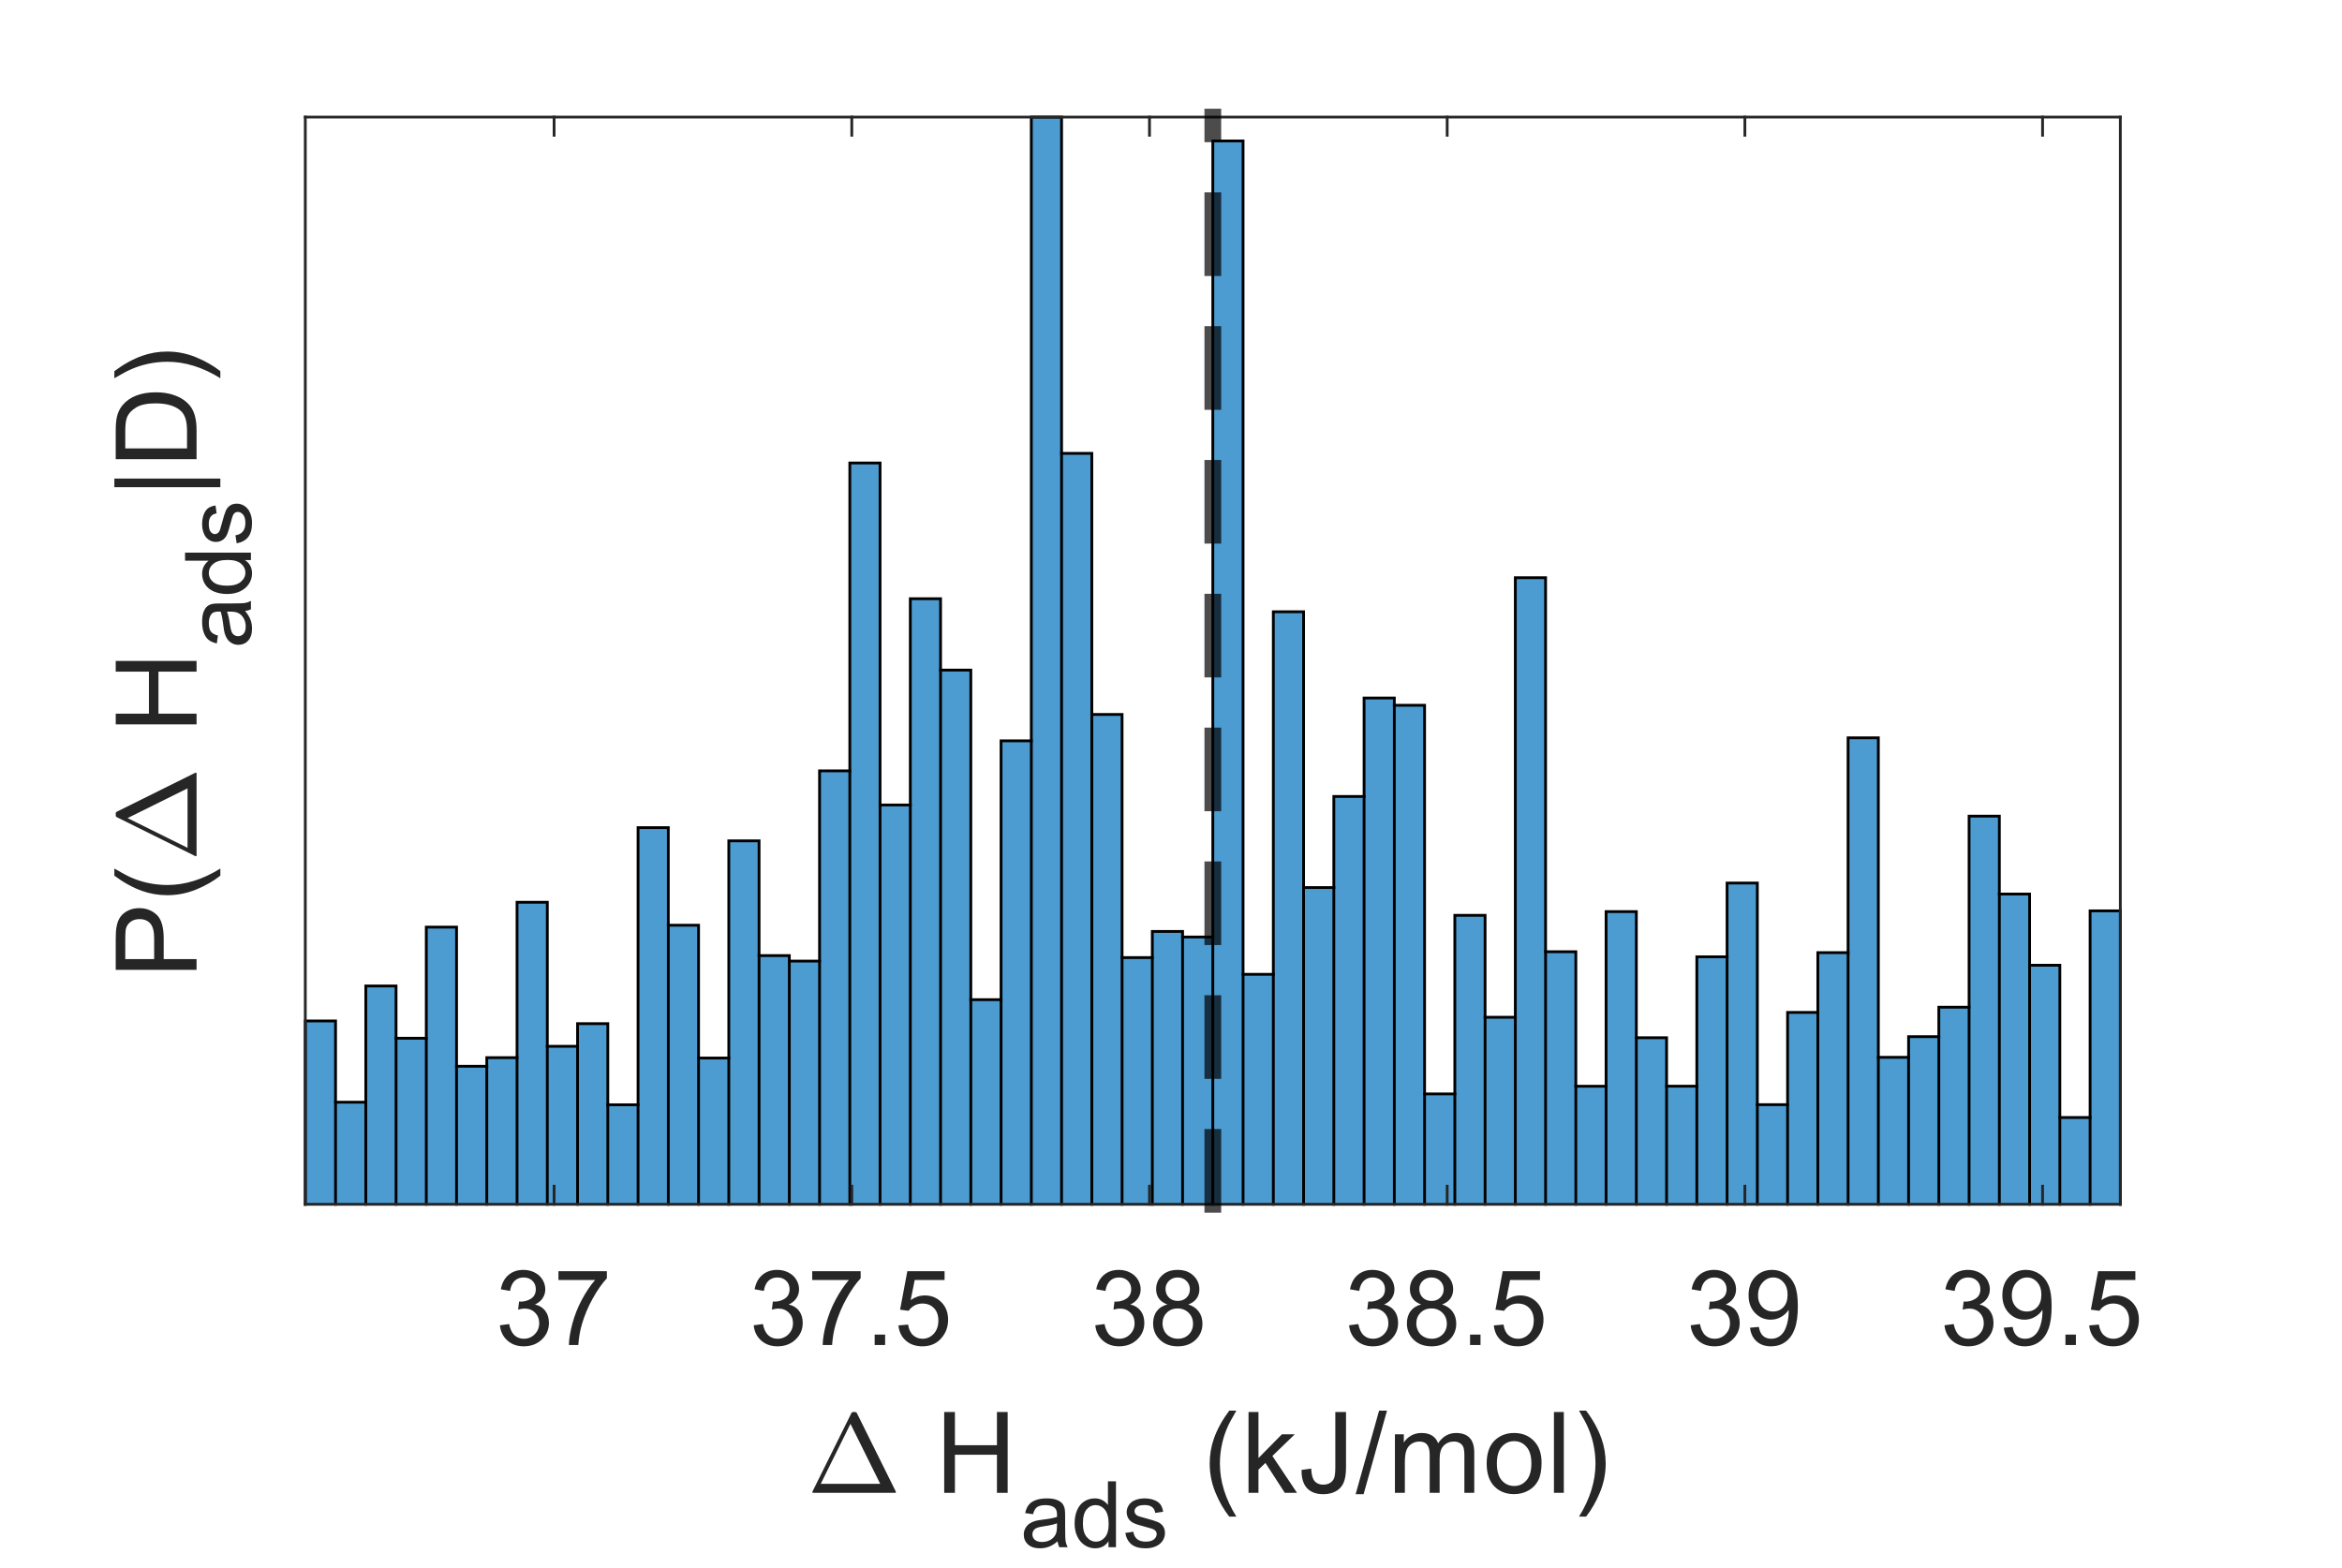 <?xml version="1.0"?>
<!DOCTYPE svg PUBLIC '-//W3C//DTD SVG 1.0//EN'
          'http://www.w3.org/TR/2001/REC-SVG-20010904/DTD/svg10.dtd'>
<svg xmlns:xlink="http://www.w3.org/1999/xlink" style="fill-opacity:1; color-rendering:auto; color-interpolation:auto; text-rendering:auto; stroke:black; stroke-linecap:square; stroke-miterlimit:10; shape-rendering:auto; stroke-opacity:1; fill:black; stroke-dasharray:none; font-weight:normal; stroke-width:1; font-family:'Dialog'; font-style:normal; stroke-linejoin:miter; font-size:12px; stroke-dashoffset:0; image-rendering:auto;" width="560" height="375" xmlns="http://www.w3.org/2000/svg"
><rect width="100%" height="100%" fill="#808080" stroke="none"/><!--Generated by the Batik Graphics2D SVG Generator--><defs id="genericDefs"
  /><g
  ><defs id="defs1"
    ><clipPath clipPathUnits="userSpaceOnUse" id="clipPath1"
      ><path d="M0 0 L560 0 L560 375 L0 375 L0 0 Z"
      /></clipPath
    ></defs
    ><g style="fill:white; stroke:white;"
    ><rect x="0" y="0" width="560" style="clip-path:url(#clipPath1); stroke:none;" height="375"
    /></g
    ><g style="fill:white; text-rendering:optimizeSpeed; color-rendering:optimizeSpeed; image-rendering:optimizeSpeed; shape-rendering:crispEdges; stroke:white; color-interpolation:sRGB;"
    ><rect x="0" width="560" height="375" y="0" style="stroke:none;"
      /><path style="stroke:none;" d="M73 288 L507 288 L507 28 L73 28 Z"
    /></g
    ><g style="fill-opacity:0.702; fill:rgb(0,114,189); text-rendering:optimizeSpeed; image-rendering:optimizeSpeed; color-rendering:optimizeSpeed; shape-rendering:crispEdges; stroke:rgb(0,114,189); color-interpolation:sRGB; stroke-opacity:0.702;"
    ><path style="stroke:none;" d="M80.233 288 L80.233 244.156 L73 244.156 L73 288 ZM87.467 288 L87.467 263.585 L80.233 263.585 L80.233 288 ZM94.7 288 L94.7 235.788 L87.467 235.788 L87.467 288 ZM101.933 288 L101.933 248.286 L94.7 248.286 L94.7 288 ZM109.167 288 L109.167 221.715 L101.933 221.715 L101.933 288 ZM116.4 288 L116.4 254.99 L109.167 254.99 L109.167 288 ZM123.633 288 L123.633 252.931 L116.4 252.931 L116.4 288 ZM130.867 288 L130.867 215.769 L123.633 215.769 L123.633 288 ZM138.1 288 L138.1 250.218 L130.867 250.218 L130.867 288 ZM145.333 288 L145.333 244.8 L138.1 244.8 L138.1 288 ZM152.567 288 L152.567 264.201 L145.333 264.201 L145.333 288 ZM159.8 288 L159.8 197.923 L152.567 197.923 L152.567 288 ZM167.033 288 L167.033 221.262 L159.8 221.262 L159.8 288 ZM174.267 288 L174.267 253.021 L167.033 253.021 L167.033 288 ZM181.5 288 L181.5 201.082 L174.267 201.082 L174.267 288 ZM188.733 288 L188.733 228.523 L181.5 228.523 L181.5 288 ZM195.967 288 L195.967 229.839 L188.733 229.839 L188.733 288 ZM203.2 288 L203.2 184.346 L195.967 184.346 L195.967 288 ZM210.433 288 L210.433 110.721 L203.2 110.721 L203.2 288 ZM217.667 288 L217.667 192.507 L210.433 192.507 L210.433 288 ZM224.9 288 L224.9 143.18 L217.667 143.18 L217.667 288 ZM232.133 288 L232.133 160.25 L224.9 160.25 L224.9 288 ZM239.366 288 L239.366 239.062 L232.133 239.062 L232.133 288 ZM246.6 288 L246.6 177.167 L239.366 177.167 L239.366 288 ZM253.833 288 L253.833 28 L246.6 28 L246.6 288 ZM261.067 288 L261.067 108.42 L253.833 108.42 L253.833 288 ZM268.3 288 L268.3 170.859 L261.067 170.859 L261.067 288 ZM275.533 288 L275.533 229 L268.3 229 L268.3 288 ZM282.767 288 L282.767 222.748 L275.533 222.748 L275.533 288 ZM290 288 L290 224.081 L282.767 224.081 L282.767 288 ZM297.233 288 L297.233 33.707 L290 33.707 L290 288 ZM304.467 288 L304.467 233.003 L297.233 233.003 L297.233 288 ZM311.7 288 L311.7 146.298 L304.467 146.298 L304.467 288 ZM318.933 288 L318.933 212.254 L311.7 212.254 L311.7 288 ZM326.166 288 L326.166 190.47 L318.933 190.47 L318.933 288 ZM333.4 288 L333.4 166.924 L326.166 166.924 L326.166 288 ZM340.633 288 L340.633 168.664 L333.4 168.664 L333.4 288 ZM347.867 288 L347.867 261.603 L340.633 261.603 L340.633 288 ZM355.1 288 L355.1 218.896 L347.867 218.896 L347.867 288 ZM362.333 288 L362.333 243.272 L355.1 243.272 L355.1 288 ZM369.567 288 L369.567 138.156 L362.333 138.156 L362.333 288 ZM376.8 288 L376.8 227.601 L369.567 227.601 L369.567 288 ZM384.033 288 L384.033 259.767 L376.8 259.767 L376.8 288 ZM391.266 288 L391.266 218.005 L384.033 218.005 L384.033 288 ZM398.5 288 L398.5 248.167 L391.266 248.167 L391.266 288 ZM405.733 288 L405.733 259.755 L398.5 259.755 L398.5 288 ZM412.967 288 L412.967 228.813 L405.733 228.813 L405.733 288 ZM420.2 288 L420.2 211.174 L412.967 211.174 L412.967 288 ZM427.433 288 L427.433 264.172 L420.2 264.172 L420.2 288 ZM434.666 288 L434.666 242.113 L427.433 242.113 L427.433 288 ZM441.9 288 L441.9 227.815 L434.666 227.815 L434.666 288 ZM449.134 288 L449.134 176.445 L441.9 176.445 L441.9 288 ZM456.367 288 L456.367 252.853 L449.134 252.853 L449.134 288 ZM463.6 288 L463.6 247.912 L456.367 247.912 L456.367 288 ZM470.833 288 L470.833 240.866 L463.6 240.866 L463.6 288 ZM478.067 288 L478.067 195.177 L470.833 195.177 L470.833 288 ZM485.3 288 L485.3 213.804 L478.067 213.804 L478.067 288 ZM492.533 288 L492.533 230.833 L485.3 230.833 L485.3 288 ZM499.767 288 L499.767 267.244 L492.533 267.244 L492.533 288 ZM507 288 L507 217.828 L499.767 217.828 L499.767 288 Z"
    /></g
    ><g style="text-rendering:geometricPrecision; stroke-width:0.667; color-interpolation:linearRGB; color-rendering:optimizeQuality; image-rendering:optimizeQuality;"
    ><path d="M73 288 L73 244.156 L80.233 244.156 L80.233 288 L80.233 288" style="fill:none; fill-rule:evenodd;"
      /><line y2="263.585" style="fill:none;" x1="80.233" x2="87.467" y1="263.585"
      /><path d="M87.467 288 L87.467 288 L87.467 235.788 L94.7 235.788 L94.7 288 L94.7 288" style="fill:none; fill-rule:evenodd;"
      /><line y2="248.286" style="fill:none;" x1="94.7" x2="101.933" y1="248.286"
      /><path d="M101.933 288 L101.933 288 L101.933 221.715 L109.167 221.715 L109.167 288 L109.167 288" style="fill:none; fill-rule:evenodd;"
      /><line y2="254.99" style="fill:none;" x1="109.167" x2="116.4" y1="254.99"
      /><path d="M116.4 288 L116.4 288 L116.4 252.931 L123.633 252.931" style="fill:none; fill-rule:evenodd;"
      /><path d="M123.633 288 L123.633 288 L123.633 215.769 L130.867 215.769 L130.867 288 L130.867 288" style="fill:none; fill-rule:evenodd;"
      /><line y2="250.218" style="fill:none;" x1="130.867" x2="138.1" y1="250.218"
      /><path d="M138.1 288 L138.1 288 L138.1 244.8 L145.333 244.8 L145.333 288 L145.333 288" style="fill:none; fill-rule:evenodd;"
      /><line y2="264.201" style="fill:none;" x1="145.333" x2="152.567" y1="264.201"
      /><path d="M152.567 288 L152.567 288 L152.567 197.923 L159.8 197.923 L159.8 288 L159.8 288" style="fill:none; fill-rule:evenodd;"
      /><path d="M159.8 221.262 L167.033 221.262 L167.033 288 L167.033 288" style="fill:none; fill-rule:evenodd;"
      /><line y2="253.021" style="fill:none;" x1="167.033" x2="174.267" y1="253.021"
      /><path d="M174.267 288 L174.267 288 L174.267 201.082 L181.5 201.082 L181.5 288 L181.5 288" style="fill:none; fill-rule:evenodd;"
      /><path d="M181.5 228.523 L188.733 228.523 L188.733 288 L188.733 288" style="fill:none; fill-rule:evenodd;"
      /><line y2="229.839" style="fill:none;" x1="188.733" x2="195.967" y1="229.839"
      /><path d="M195.967 288 L195.967 288 L195.967 184.346 L203.2 184.346" style="fill:none; fill-rule:evenodd;"
      /><path d="M203.2 288 L203.2 288 L203.2 110.721 L210.433 110.721 L210.433 288 L210.433 288" style="fill:none; fill-rule:evenodd;"
      /><line y2="192.507" style="fill:none;" x1="210.433" x2="217.667" y1="192.507"
      /><path d="M217.667 288 L217.667 288 L217.667 143.18 L224.9 143.18 L224.9 288 L224.9 288" style="fill:none; fill-rule:evenodd;"
      /><path d="M224.9 160.25 L232.133 160.25 L232.133 288 L232.133 288" style="fill:none; fill-rule:evenodd;"
      /><line y2="239.062" style="fill:none;" x1="232.133" x2="239.366" y1="239.062"
      /><path d="M239.366 288 L239.366 288 L239.366 177.167 L246.6 177.167" style="fill:none; fill-rule:evenodd;"
      /><path d="M246.6 288 L246.6 288 L246.6 28 L253.833 28 L253.833 288 L253.833 288" style="fill:none; fill-rule:evenodd;"
      /><path d="M253.833 108.42 L261.067 108.42 L261.067 288 L261.067 288" style="fill:none; fill-rule:evenodd;"
      /><path d="M261.067 170.859 L268.3 170.859 L268.3 288 L268.3 288" style="fill:none; fill-rule:evenodd;"
      /><line y2="229" style="fill:none;" x1="268.3" x2="275.533" y1="229"
      /><path d="M275.533 288 L275.533 288 L275.533 222.748 L282.767 222.748 L282.767 288 L282.767 288" style="fill:none; fill-rule:evenodd;"
      /><line y2="224.081" style="fill:none;" x1="282.767" x2="290" y1="224.081"
      /><path d="M290 288 L290 288 L290 33.707 L297.233 33.707 L297.233 288 L297.233 288" style="fill:none; fill-rule:evenodd;"
      /><line y2="233.003" style="fill:none;" x1="297.233" x2="304.467" y1="233.003"
      /><path d="M304.467 288 L304.467 288 L304.467 146.298 L311.7 146.298 L311.7 288 L311.7 288" style="fill:none; fill-rule:evenodd;"
      /><line y2="212.254" style="fill:none;" x1="311.7" x2="318.933" y1="212.254"
      /><path d="M318.933 288 L318.933 288 L318.933 190.47 L326.166 190.47" style="fill:none; fill-rule:evenodd;"
      /><path d="M326.166 288 L326.166 288 L326.166 166.924 L333.4 166.924 L333.4 288 L333.4 288" style="fill:none; fill-rule:evenodd;"
      /><path d="M333.4 168.664 L340.633 168.664 L340.633 288 L340.633 288" style="fill:none; fill-rule:evenodd;"
      /><line y2="261.603" style="fill:none;" x1="340.633" x2="347.867" y1="261.603"
      /><path d="M347.867 288 L347.867 288 L347.867 218.896 L355.1 218.896 L355.1 288 L355.1 288" style="fill:none; fill-rule:evenodd;"
      /><line y2="243.272" style="fill:none;" x1="355.1" x2="362.333" y1="243.272"
      /><path d="M362.333 288 L362.333 288 L362.333 138.156 L369.567 138.156 L369.567 288 L369.567 288" style="fill:none; fill-rule:evenodd;"
      /><path d="M369.567 227.601 L376.8 227.601 L376.8 288 L376.8 288" style="fill:none; fill-rule:evenodd;"
      /><line y2="259.767" style="fill:none;" x1="376.8" x2="384.033" y1="259.767"
      /><path d="M384.033 288 L384.033 288 L384.033 218.005 L391.266 218.005 L391.266 288 L391.266 288" style="fill:none; fill-rule:evenodd;"
      /><path d="M391.266 248.167 L398.5 248.167 L398.5 288 L398.5 288" style="fill:none; fill-rule:evenodd;"
      /><line y2="259.755" style="fill:none;" x1="398.5" x2="405.733" y1="259.755"
      /><path d="M405.733 288 L405.733 288 L405.733 228.813 L412.967 228.813" style="fill:none; fill-rule:evenodd;"
      /><path d="M412.967 288 L412.967 288 L412.967 211.174 L420.2 211.174 L420.2 288 L420.2 288" style="fill:none; fill-rule:evenodd;"
      /><line y2="264.172" style="fill:none;" x1="420.2" x2="427.433" y1="264.172"
      /><path d="M427.433 288 L427.433 288 L427.433 242.113 L434.666 242.113" style="fill:none; fill-rule:evenodd;"
      /><path d="M434.666 288 L434.666 288 L434.666 227.815 L441.9 227.815" style="fill:none; fill-rule:evenodd;"
      /><path d="M441.9 288 L441.9 288 L441.9 176.445 L449.134 176.445 L449.134 288 L449.134 288" style="fill:none; fill-rule:evenodd;"
      /><line y2="252.853" style="fill:none;" x1="449.134" x2="456.367" y1="252.853"
      /><path d="M456.367 288 L456.367 288 L456.367 247.912 L463.6 247.912" style="fill:none; fill-rule:evenodd;"
      /><path d="M463.6 288 L463.6 288 L463.6 240.866 L470.833 240.866" style="fill:none; fill-rule:evenodd;"
      /><path d="M470.833 288 L470.833 288 L470.833 195.177 L478.067 195.177 L478.067 288 L478.067 288" style="fill:none; fill-rule:evenodd;"
      /><path d="M478.067 213.804 L485.3 213.804 L485.3 288 L485.3 288" style="fill:none; fill-rule:evenodd;"
      /><path d="M485.3 230.833 L492.533 230.833 L492.533 288 L492.533 288" style="fill:none; fill-rule:evenodd;"
      /><line y2="267.244" style="fill:none;" x1="492.533" x2="499.767" y1="267.244"
      /><path d="M499.767 288 L499.767 288 L499.767 217.828 L507 217.828 L507 288" style="fill:none; fill-rule:evenodd;"
      /><line x1="73" x2="507" y1="288" style="fill:none; stroke-linejoin:round; stroke:rgb(38,38,38);" y2="288"
      /><line x1="73" x2="507" y1="28" style="fill:none; stroke-linejoin:round; stroke:rgb(38,38,38);" y2="28"
      /><line x1="132.492" x2="132.492" y1="288" style="fill:none; stroke-linejoin:round; stroke:rgb(38,38,38);" y2="283.66"
      /><line x1="203.674" x2="203.674" y1="288" style="fill:none; stroke-linejoin:round; stroke:rgb(38,38,38);" y2="283.66"
      /><line x1="274.856" x2="274.856" y1="288" style="fill:none; stroke-linejoin:round; stroke:rgb(38,38,38);" y2="283.66"
      /><line x1="346.039" x2="346.039" y1="288" style="fill:none; stroke-linejoin:round; stroke:rgb(38,38,38);" y2="283.66"
      /><line x1="417.221" x2="417.221" y1="288" style="fill:none; stroke-linejoin:round; stroke:rgb(38,38,38);" y2="283.66"
      /><line x1="488.404" x2="488.404" y1="288" style="fill:none; stroke-linejoin:round; stroke:rgb(38,38,38);" y2="283.66"
      /><line x1="132.492" x2="132.492" y1="28" style="fill:none; stroke-linejoin:round; stroke:rgb(38,38,38);" y2="32.34"
      /><line x1="203.674" x2="203.674" y1="28" style="fill:none; stroke-linejoin:round; stroke:rgb(38,38,38);" y2="32.34"
      /><line x1="274.856" x2="274.856" y1="28" style="fill:none; stroke-linejoin:round; stroke:rgb(38,38,38);" y2="32.34"
      /><line x1="346.039" x2="346.039" y1="28" style="fill:none; stroke-linejoin:round; stroke:rgb(38,38,38);" y2="32.34"
      /><line x1="417.221" x2="417.221" y1="28" style="fill:none; stroke-linejoin:round; stroke:rgb(38,38,38);" y2="32.34"
      /><line x1="488.404" x2="488.404" y1="28" style="fill:none; stroke-linejoin:round; stroke:rgb(38,38,38);" y2="32.34"
    /></g
    ><g transform="translate(132.492,295.653)" style="font-size:24.933px; fill:rgb(38,38,38); text-rendering:geometricPrecision; color-rendering:optimizeQuality; image-rendering:optimizeQuality; stroke:rgb(38,38,38); color-interpolation:linearRGB;"
    ><path style="stroke:none;" d="M-12.953 21.281 L-10.75 20.984 Q-10.375 22.844 -9.469 23.672 Q-8.562 24.5 -7.25 24.5 Q-5.703 24.5 -4.633 23.422 Q-3.562 22.344 -3.562 20.766 Q-3.562 19.25 -4.555 18.266 Q-5.547 17.281 -7.062 17.281 Q-7.688 17.281 -8.609 17.531 L-8.375 15.594 Q-8.156 15.625 -8.016 15.625 Q-6.609 15.625 -5.492 14.891 Q-4.375 14.156 -4.375 12.641 Q-4.375 11.422 -5.188 10.633 Q-6 9.844 -7.297 9.844 Q-8.578 9.844 -9.43 10.648 Q-10.281 11.453 -10.531 13.062 L-12.734 12.672 Q-12.328 10.453 -10.898 9.242 Q-9.469 8.031 -7.344 8.031 Q-5.875 8.031 -4.648 8.656 Q-3.422 9.281 -2.766 10.375 Q-2.109 11.469 -2.109 12.688 Q-2.109 13.844 -2.734 14.797 Q-3.359 15.75 -4.578 16.312 Q-2.984 16.672 -2.109 17.828 Q-1.234 18.984 -1.234 20.719 Q-1.234 23.062 -2.945 24.688 Q-4.656 26.312 -7.266 26.312 Q-9.625 26.312 -11.18 24.914 Q-12.734 23.516 -12.953 21.281 ZM1.039 10.453 L1.039 8.344 L12.617 8.344 L12.617 10.047 Q10.914 11.859 9.235 14.875 Q7.555 17.891 6.633 21.078 Q5.977 23.328 5.789 26 L3.539 26 Q3.57 23.891 4.367 20.898 Q5.164 17.906 6.649 15.133 Q8.133 12.359 9.805 10.453 L1.039 10.453 Z"
    /></g
    ><g transform="translate(203.674,295.653)" style="font-size:24.933px; fill:rgb(38,38,38); text-rendering:geometricPrecision; color-rendering:optimizeQuality; image-rendering:optimizeQuality; stroke:rgb(38,38,38); color-interpolation:linearRGB;"
    ><path style="stroke:none;" d="M-23.453 21.281 L-21.25 20.984 Q-20.875 22.844 -19.969 23.672 Q-19.062 24.5 -17.75 24.5 Q-16.203 24.5 -15.133 23.422 Q-14.062 22.344 -14.062 20.766 Q-14.062 19.25 -15.055 18.266 Q-16.047 17.281 -17.562 17.281 Q-18.188 17.281 -19.109 17.531 L-18.875 15.594 Q-18.656 15.625 -18.516 15.625 Q-17.109 15.625 -15.992 14.891 Q-14.875 14.156 -14.875 12.641 Q-14.875 11.422 -15.688 10.633 Q-16.5 9.844 -17.797 9.844 Q-19.078 9.844 -19.93 10.648 Q-20.781 11.453 -21.031 13.062 L-23.234 12.672 Q-22.828 10.453 -21.398 9.242 Q-19.969 8.031 -17.844 8.031 Q-16.375 8.031 -15.148 8.656 Q-13.922 9.281 -13.266 10.375 Q-12.609 11.469 -12.609 12.688 Q-12.609 13.844 -13.234 14.797 Q-13.859 15.75 -15.078 16.312 Q-13.484 16.672 -12.609 17.828 Q-11.734 18.984 -11.734 20.719 Q-11.734 23.062 -13.445 24.688 Q-15.156 26.312 -17.766 26.312 Q-20.125 26.312 -21.68 24.914 Q-23.234 23.516 -23.453 21.281 ZM-9.461 10.453 L-9.461 8.344 L2.117 8.344 L2.117 10.047 Q0.414 11.859 -1.266 14.875 Q-2.945 17.891 -3.867 21.078 Q-4.523 23.328 -4.711 26 L-6.961 26 Q-6.93 23.891 -6.133 20.898 Q-5.336 17.906 -3.852 15.133 Q-2.367 12.359 -0.695 10.453 L-9.461 10.453 ZM5.469 26 L5.469 23.5 L7.969 23.5 L7.969 26 L5.469 26 ZM11.154 21.312 L13.467 21.109 Q13.717 22.797 14.654 23.648 Q15.592 24.5 16.904 24.5 Q18.498 24.5 19.6 23.305 Q20.701 22.109 20.701 20.125 Q20.701 18.25 19.639 17.164 Q18.576 16.078 16.873 16.078 Q15.811 16.078 14.959 16.562 Q14.107 17.047 13.607 17.812 L11.545 17.547 L13.279 8.344 L22.186 8.344 L22.186 10.453 L15.045 10.453 L14.076 15.25 Q15.686 14.141 17.467 14.141 Q19.811 14.141 21.42 15.758 Q23.029 17.375 23.029 19.938 Q23.029 22.359 21.608 24.125 Q19.889 26.312 16.904 26.312 Q14.467 26.312 12.92 24.945 Q11.373 23.578 11.154 21.312 Z"
    /></g
    ><g transform="translate(274.856,295.653)" style="font-size:24.933px; fill:rgb(38,38,38); text-rendering:geometricPrecision; color-rendering:optimizeQuality; image-rendering:optimizeQuality; stroke:rgb(38,38,38); color-interpolation:linearRGB;"
    ><path style="stroke:none;" d="M-12.953 21.281 L-10.75 20.984 Q-10.375 22.844 -9.469 23.672 Q-8.562 24.5 -7.25 24.5 Q-5.703 24.5 -4.633 23.422 Q-3.562 22.344 -3.562 20.766 Q-3.562 19.25 -4.555 18.266 Q-5.547 17.281 -7.062 17.281 Q-7.688 17.281 -8.609 17.531 L-8.375 15.594 Q-8.156 15.625 -8.016 15.625 Q-6.609 15.625 -5.492 14.891 Q-4.375 14.156 -4.375 12.641 Q-4.375 11.422 -5.188 10.633 Q-6 9.844 -7.297 9.844 Q-8.578 9.844 -9.43 10.648 Q-10.281 11.453 -10.531 13.062 L-12.734 12.672 Q-12.328 10.453 -10.898 9.242 Q-9.469 8.031 -7.344 8.031 Q-5.875 8.031 -4.648 8.656 Q-3.422 9.281 -2.766 10.375 Q-2.109 11.469 -2.109 12.688 Q-2.109 13.844 -2.734 14.797 Q-3.359 15.75 -4.578 16.312 Q-2.984 16.672 -2.109 17.828 Q-1.234 18.984 -1.234 20.719 Q-1.234 23.062 -2.945 24.688 Q-4.656 26.312 -7.266 26.312 Q-9.625 26.312 -11.18 24.914 Q-12.734 23.516 -12.953 21.281 ZM4.274 16.297 Q2.898 15.797 2.242 14.867 Q1.586 13.938 1.586 12.641 Q1.586 10.688 2.992 9.359 Q4.399 8.031 6.727 8.031 Q9.07 8.031 10.5 9.391 Q11.93 10.75 11.93 12.703 Q11.93 13.953 11.274 14.875 Q10.617 15.797 9.289 16.297 Q10.93 16.828 11.797 18.023 Q12.664 19.219 12.664 20.891 Q12.664 23.188 11.039 24.75 Q9.414 26.312 6.758 26.312 Q4.117 26.312 2.492 24.742 Q0.867 23.172 0.867 20.828 Q0.867 19.078 1.75 17.898 Q2.633 16.719 4.274 16.297 ZM3.836 12.578 Q3.836 13.844 4.649 14.648 Q5.461 15.453 6.774 15.453 Q8.039 15.453 8.852 14.656 Q9.664 13.859 9.664 12.688 Q9.664 11.484 8.828 10.664 Q7.992 9.844 6.742 9.844 Q5.492 9.844 4.664 10.648 Q3.836 11.453 3.836 12.578 ZM3.117 20.844 Q3.117 21.781 3.563 22.656 Q4.008 23.531 4.891 24.016 Q5.774 24.5 6.789 24.5 Q8.367 24.5 9.391 23.484 Q10.414 22.469 10.414 20.906 Q10.414 19.328 9.36 18.289 Q8.305 17.25 6.711 17.25 Q5.164 17.25 4.141 18.273 Q3.117 19.297 3.117 20.844 Z"
    /></g
    ><g transform="translate(346.039,295.653)" style="font-size:24.933px; fill:rgb(38,38,38); text-rendering:geometricPrecision; color-rendering:optimizeQuality; image-rendering:optimizeQuality; stroke:rgb(38,38,38); color-interpolation:linearRGB;"
    ><path style="stroke:none;" d="M-23.453 21.281 L-21.25 20.984 Q-20.875 22.844 -19.969 23.672 Q-19.062 24.5 -17.75 24.5 Q-16.203 24.5 -15.133 23.422 Q-14.062 22.344 -14.062 20.766 Q-14.062 19.25 -15.055 18.266 Q-16.047 17.281 -17.562 17.281 Q-18.188 17.281 -19.109 17.531 L-18.875 15.594 Q-18.656 15.625 -18.516 15.625 Q-17.109 15.625 -15.992 14.891 Q-14.875 14.156 -14.875 12.641 Q-14.875 11.422 -15.688 10.633 Q-16.5 9.844 -17.797 9.844 Q-19.078 9.844 -19.93 10.648 Q-20.781 11.453 -21.031 13.062 L-23.234 12.672 Q-22.828 10.453 -21.398 9.242 Q-19.969 8.031 -17.844 8.031 Q-16.375 8.031 -15.148 8.656 Q-13.922 9.281 -13.266 10.375 Q-12.609 11.469 -12.609 12.688 Q-12.609 13.844 -13.234 14.797 Q-13.859 15.75 -15.078 16.312 Q-13.484 16.672 -12.609 17.828 Q-11.734 18.984 -11.734 20.719 Q-11.734 23.062 -13.445 24.688 Q-15.156 26.312 -17.766 26.312 Q-20.125 26.312 -21.68 24.914 Q-23.234 23.516 -23.453 21.281 ZM-6.226 16.297 Q-7.601 15.797 -8.258 14.867 Q-8.914 13.938 -8.914 12.641 Q-8.914 10.688 -7.508 9.359 Q-6.101 8.031 -3.773 8.031 Q-1.43 8.031 0 9.391 Q1.43 10.75 1.43 12.703 Q1.43 13.953 0.773 14.875 Q0.117 15.797 -1.211 16.297 Q0.43 16.828 1.297 18.023 Q2.164 19.219 2.164 20.891 Q2.164 23.188 0.539 24.75 Q-1.086 26.312 -3.742 26.312 Q-6.383 26.312 -8.008 24.742 Q-9.633 23.172 -9.633 20.828 Q-9.633 19.078 -8.75 17.898 Q-7.867 16.719 -6.226 16.297 ZM-6.664 12.578 Q-6.664 13.844 -5.851 14.648 Q-5.039 15.453 -3.727 15.453 Q-2.461 15.453 -1.648 14.656 Q-0.836 13.859 -0.836 12.688 Q-0.836 11.484 -1.672 10.664 Q-2.508 9.844 -3.758 9.844 Q-5.008 9.844 -5.836 10.648 Q-6.664 11.453 -6.664 12.578 ZM-7.383 20.844 Q-7.383 21.781 -6.937 22.656 Q-6.492 23.531 -5.609 24.016 Q-4.726 24.5 -3.711 24.5 Q-2.133 24.5 -1.109 23.484 Q-0.086 22.469 -0.086 20.906 Q-0.086 19.328 -1.141 18.289 Q-2.195 17.25 -3.789 17.25 Q-5.336 17.25 -6.359 18.273 Q-7.383 19.297 -7.383 20.844 ZM5.469 26 L5.469 23.5 L7.969 23.5 L7.969 26 L5.469 26 ZM11.154 21.312 L13.467 21.109 Q13.717 22.797 14.654 23.648 Q15.592 24.5 16.904 24.5 Q18.498 24.5 19.6 23.305 Q20.701 22.109 20.701 20.125 Q20.701 18.25 19.639 17.164 Q18.576 16.078 16.873 16.078 Q15.811 16.078 14.959 16.562 Q14.107 17.047 13.607 17.812 L11.545 17.547 L13.279 8.344 L22.186 8.344 L22.186 10.453 L15.045 10.453 L14.076 15.25 Q15.686 14.141 17.467 14.141 Q19.811 14.141 21.42 15.758 Q23.029 17.375 23.029 19.938 Q23.029 22.359 21.608 24.125 Q19.889 26.312 16.904 26.312 Q14.467 26.312 12.92 24.945 Q11.373 23.578 11.154 21.312 Z"
    /></g
    ><g transform="translate(417.221,295.653)" style="font-size:24.933px; fill:rgb(38,38,38); text-rendering:geometricPrecision; color-rendering:optimizeQuality; image-rendering:optimizeQuality; stroke:rgb(38,38,38); color-interpolation:linearRGB;"
    ><path style="stroke:none;" d="M-12.953 21.281 L-10.75 20.984 Q-10.375 22.844 -9.469 23.672 Q-8.562 24.5 -7.25 24.5 Q-5.703 24.5 -4.633 23.422 Q-3.562 22.344 -3.562 20.766 Q-3.562 19.25 -4.555 18.266 Q-5.547 17.281 -7.062 17.281 Q-7.688 17.281 -8.609 17.531 L-8.375 15.594 Q-8.156 15.625 -8.016 15.625 Q-6.609 15.625 -5.492 14.891 Q-4.375 14.156 -4.375 12.641 Q-4.375 11.422 -5.188 10.633 Q-6 9.844 -7.297 9.844 Q-8.578 9.844 -9.43 10.648 Q-10.281 11.453 -10.531 13.062 L-12.734 12.672 Q-12.328 10.453 -10.898 9.242 Q-9.469 8.031 -7.344 8.031 Q-5.875 8.031 -4.648 8.656 Q-3.422 9.281 -2.766 10.375 Q-2.109 11.469 -2.109 12.688 Q-2.109 13.844 -2.734 14.797 Q-3.359 15.75 -4.578 16.312 Q-2.984 16.672 -2.109 17.828 Q-1.234 18.984 -1.234 20.719 Q-1.234 23.062 -2.945 24.688 Q-4.656 26.312 -7.266 26.312 Q-9.625 26.312 -11.18 24.914 Q-12.734 23.516 -12.953 21.281 ZM1.227 21.859 L3.336 21.672 Q3.602 23.156 4.359 23.828 Q5.117 24.5 6.305 24.5 Q7.305 24.5 8.07 24.039 Q8.836 23.578 9.328 22.797 Q9.82 22.016 10.149 20.703 Q10.477 19.391 10.477 18.016 Q10.477 17.875 10.461 17.578 Q9.805 18.625 8.664 19.281 Q7.524 19.938 6.18 19.938 Q3.961 19.938 2.422 18.32 Q0.883 16.703 0.883 14.078 Q0.883 11.344 2.492 9.688 Q4.102 8.031 6.524 8.031 Q8.258 8.031 9.703 8.969 Q11.149 9.906 11.906 11.648 Q12.664 13.391 12.664 16.688 Q12.664 20.109 11.914 22.148 Q11.164 24.188 9.695 25.25 Q8.227 26.312 6.242 26.312 Q4.149 26.312 2.82 25.141 Q1.492 23.969 1.227 21.859 ZM10.211 13.969 Q10.211 12.078 9.203 10.961 Q8.195 9.844 6.789 9.844 Q5.32 9.844 4.234 11.047 Q3.148 12.25 3.148 14.141 Q3.148 15.859 4.18 16.922 Q5.211 17.984 6.727 17.984 Q8.258 17.984 9.235 16.922 Q10.211 15.859 10.211 13.969 Z"
    /></g
    ><g transform="translate(488.404,295.653)" style="font-size:24.933px; fill:rgb(38,38,38); text-rendering:geometricPrecision; color-rendering:optimizeQuality; image-rendering:optimizeQuality; stroke:rgb(38,38,38); color-interpolation:linearRGB;"
    ><path style="stroke:none;" d="M-23.453 21.281 L-21.25 20.984 Q-20.875 22.844 -19.969 23.672 Q-19.062 24.5 -17.75 24.5 Q-16.203 24.5 -15.133 23.422 Q-14.062 22.344 -14.062 20.766 Q-14.062 19.25 -15.055 18.266 Q-16.047 17.281 -17.562 17.281 Q-18.188 17.281 -19.109 17.531 L-18.875 15.594 Q-18.656 15.625 -18.516 15.625 Q-17.109 15.625 -15.992 14.891 Q-14.875 14.156 -14.875 12.641 Q-14.875 11.422 -15.688 10.633 Q-16.5 9.844 -17.797 9.844 Q-19.078 9.844 -19.93 10.648 Q-20.781 11.453 -21.031 13.062 L-23.234 12.672 Q-22.828 10.453 -21.398 9.242 Q-19.969 8.031 -17.844 8.031 Q-16.375 8.031 -15.148 8.656 Q-13.922 9.281 -13.266 10.375 Q-12.609 11.469 -12.609 12.688 Q-12.609 13.844 -13.234 14.797 Q-13.859 15.75 -15.078 16.312 Q-13.484 16.672 -12.609 17.828 Q-11.734 18.984 -11.734 20.719 Q-11.734 23.062 -13.445 24.688 Q-15.156 26.312 -17.766 26.312 Q-20.125 26.312 -21.68 24.914 Q-23.234 23.516 -23.453 21.281 ZM-9.273 21.859 L-7.164 21.672 Q-6.898 23.156 -6.141 23.828 Q-5.383 24.5 -4.195 24.5 Q-3.195 24.5 -2.43 24.039 Q-1.664 23.578 -1.172 22.797 Q-0.68 22.016 -0.351 20.703 Q-0.023 19.391 -0.023 18.016 Q-0.023 17.875 -0.039 17.578 Q-0.695 18.625 -1.836 19.281 Q-2.977 19.938 -4.32 19.938 Q-6.539 19.938 -8.078 18.32 Q-9.617 16.703 -9.617 14.078 Q-9.617 11.344 -8.008 9.688 Q-6.398 8.031 -3.977 8.031 Q-2.242 8.031 -0.797 8.969 Q0.648 9.906 1.406 11.648 Q2.164 13.391 2.164 16.688 Q2.164 20.109 1.414 22.148 Q0.664 24.188 -0.805 25.25 Q-2.273 26.312 -4.258 26.312 Q-6.351 26.312 -7.68 25.141 Q-9.008 23.969 -9.273 21.859 ZM-0.289 13.969 Q-0.289 12.078 -1.297 10.961 Q-2.305 9.844 -3.711 9.844 Q-5.18 9.844 -6.266 11.047 Q-7.351 12.25 -7.351 14.141 Q-7.351 15.859 -6.32 16.922 Q-5.289 17.984 -3.773 17.984 Q-2.242 17.984 -1.266 16.922 Q-0.289 15.859 -0.289 13.969 ZM5.469 26 L5.469 23.5 L7.969 23.5 L7.969 26 L5.469 26 ZM11.154 21.312 L13.467 21.109 Q13.717 22.797 14.654 23.648 Q15.592 24.5 16.904 24.5 Q18.498 24.5 19.6 23.305 Q20.701 22.109 20.701 20.125 Q20.701 18.25 19.639 17.164 Q18.576 16.078 16.873 16.078 Q15.811 16.078 14.959 16.562 Q14.107 17.047 13.607 17.812 L11.545 17.547 L13.279 8.344 L22.186 8.344 L22.186 10.453 L15.045 10.453 L14.076 15.25 Q15.686 14.141 17.467 14.141 Q19.811 14.141 21.42 15.758 Q23.029 17.375 23.029 19.938 Q23.029 22.359 21.608 24.125 Q19.889 26.312 16.904 26.312 Q14.467 26.312 12.92 24.945 Q11.373 23.578 11.154 21.312 Z"
    /></g
    ><g transform="translate(193,357)" style="font-size:27.427px; fill:rgb(38,38,38); text-rendering:geometricPrecision; image-rendering:optimizeQuality; color-rendering:optimizeQuality; font-family:'mwb_cmr10'; stroke:rgb(38,38,38); color-interpolation:linearRGB;"
    ><path style="stroke:none;" d="M1.469 0 Q1.234 0 1.234 -0.219 Q1.25 -0.234 1.258 -0.25 Q1.266 -0.266 1.266 -0.297 L10.562 -19.031 Q10.672 -19.328 11.047 -19.328 L11.422 -19.328 Q11.781 -19.328 11.906 -19.031 L21.203 -0.297 Q21.219 -0.281 21.219 -0.258 Q21.219 -0.234 21.219 -0.219 Q21.219 0 21 0 L1.469 0 ZM3.25 -2.156 L17.469 -2.156 L10.359 -16.5 L3.25 -2.156 Z"
    /></g
    ><g transform="translate(216,357)" style="font-size:27.427px; fill:rgb(38,38,38); text-rendering:geometricPrecision; color-rendering:optimizeQuality; image-rendering:optimizeQuality; stroke:rgb(38,38,38); color-interpolation:linearRGB;"
    ><path style="stroke:none;" d="M9.771 0 L9.771 -19.328 L12.333 -19.328 L12.333 -11.391 L22.38 -11.391 L22.38 -19.328 L24.942 -19.328 L24.942 0 L22.38 0 L22.38 -9.109 L12.333 -9.109 L12.333 0 L9.771 0 Z"
    /></g
    ><g transform="translate(244,370)" style="font-size:21.941px; fill:rgb(38,38,38); text-rendering:geometricPrecision; color-rendering:optimizeQuality; image-rendering:optimizeQuality; stroke:rgb(38,38,38); color-interpolation:linearRGB;"
    ><path style="stroke:none;" d="M8.891 -1.406 Q7.828 -0.5 6.828 -0.117 Q5.828 0.266 4.688 0.266 Q2.812 0.266 1.805 -0.656 Q0.797 -1.578 0.797 -3.016 Q0.797 -3.844 1.18 -4.539 Q1.562 -5.234 2.18 -5.648 Q2.797 -6.062 3.562 -6.281 Q4.141 -6.438 5.281 -6.578 Q7.625 -6.859 8.734 -7.234 Q8.75 -7.641 8.75 -7.75 Q8.75 -8.922 8.203 -9.406 Q7.453 -10.062 6 -10.062 Q4.625 -10.062 3.977 -9.586 Q3.328 -9.109 3.016 -7.891 L1.125 -8.156 Q1.391 -9.375 1.977 -10.117 Q2.562 -10.859 3.68 -11.266 Q4.797 -11.672 6.281 -11.672 Q7.734 -11.672 8.648 -11.328 Q9.562 -10.984 9.992 -10.461 Q10.422 -9.938 10.594 -9.141 Q10.688 -8.641 10.688 -7.359 L10.688 -4.781 Q10.688 -2.078 10.812 -1.367 Q10.938 -0.656 11.297 0 L9.281 0 Q8.984 -0.609 8.891 -1.406 ZM8.734 -5.719 Q7.688 -5.297 5.578 -5 Q4.391 -4.828 3.891 -4.609 Q3.391 -4.391 3.125 -3.977 Q2.859 -3.562 2.859 -3.062 Q2.859 -2.281 3.445 -1.766 Q4.031 -1.25 5.156 -1.25 Q6.281 -1.25 7.148 -1.742 Q8.016 -2.234 8.422 -3.078 Q8.734 -3.734 8.734 -5.016 L8.734 -5.719 ZM21.06 0 L21.06 -1.438 Q19.966 0.266 17.857 0.266 Q16.497 0.266 15.357 -0.492 Q14.216 -1.25 13.583 -2.594 Q12.951 -3.938 12.951 -5.688 Q12.951 -7.406 13.521 -8.797 Q14.091 -10.188 15.232 -10.93 Q16.372 -11.672 17.779 -11.672 Q18.81 -11.672 19.615 -11.234 Q20.419 -10.797 20.919 -10.094 L20.919 -15.75 L22.841 -15.75 L22.841 0 L21.06 0 ZM14.935 -5.688 Q14.935 -3.5 15.865 -2.414 Q16.794 -1.328 18.044 -1.328 Q19.31 -1.328 20.201 -2.367 Q21.091 -3.406 21.091 -5.531 Q21.091 -7.875 20.185 -8.969 Q19.279 -10.062 17.966 -10.062 Q16.669 -10.062 15.802 -9.008 Q14.935 -7.953 14.935 -5.688 ZM25.073 -3.406 L26.995 -3.703 Q27.151 -2.562 27.886 -1.945 Q28.62 -1.328 29.948 -1.328 Q31.276 -1.328 31.925 -1.875 Q32.573 -2.422 32.573 -3.141 Q32.573 -3.797 31.995 -4.172 Q31.604 -4.438 30.026 -4.828 Q27.886 -5.375 27.065 -5.766 Q26.245 -6.156 25.823 -6.852 Q25.401 -7.547 25.401 -8.375 Q25.401 -9.141 25.753 -9.789 Q26.104 -10.438 26.698 -10.875 Q27.151 -11.203 27.932 -11.438 Q28.714 -11.672 29.604 -11.672 Q30.948 -11.672 31.964 -11.281 Q32.979 -10.891 33.464 -10.234 Q33.948 -9.578 34.12 -8.469 L32.229 -8.203 Q32.104 -9.094 31.487 -9.586 Q30.87 -10.078 29.745 -10.078 Q28.401 -10.078 27.839 -9.641 Q27.276 -9.203 27.276 -8.609 Q27.276 -8.234 27.511 -7.922 Q27.745 -7.609 28.245 -7.406 Q28.542 -7.312 29.948 -6.922 Q32.011 -6.375 32.823 -6.023 Q33.636 -5.672 34.096 -5.008 Q34.557 -4.344 34.557 -3.359 Q34.557 -2.391 33.995 -1.531 Q33.432 -0.672 32.362 -0.203 Q31.292 0.266 29.948 0.266 Q27.729 0.266 26.565 -0.664 Q25.401 -1.594 25.073 -3.406 Z"
    /></g
    ><g transform="translate(280,357)" style="font-size:27.427px; fill:rgb(38,38,38); text-rendering:geometricPrecision; color-rendering:optimizeQuality; image-rendering:optimizeQuality; stroke:rgb(38,38,38); color-interpolation:linearRGB;"
    ><path style="stroke:none;" d="M13.927 5.688 Q11.958 3.203 10.607 -0.117 Q9.255 -3.438 9.255 -7 Q9.255 -10.141 10.271 -13.016 Q11.458 -16.344 13.927 -19.656 L15.63 -19.656 Q14.036 -16.922 13.521 -15.734 Q12.724 -13.922 12.255 -11.938 Q11.693 -9.484 11.693 -6.984 Q11.693 -0.641 15.63 5.688 L13.927 5.688 ZM18.538 0 L18.538 -19.328 L20.913 -19.328 L20.913 -8.312 L26.522 -14 L29.6 -14 L24.241 -8.812 L30.131 0 L27.21 0 L22.585 -7.156 L20.913 -5.547 L20.913 0 L18.538 0 ZM31.225 -5.484 L33.522 -5.797 Q33.616 -3.594 34.358 -2.773 Q35.1 -1.953 36.397 -1.953 Q37.366 -1.953 38.061 -2.391 Q38.757 -2.828 39.022 -3.586 Q39.288 -4.344 39.288 -6.016 L39.288 -19.328 L41.85 -19.328 L41.85 -6.156 Q41.85 -3.734 41.264 -2.398 Q40.678 -1.062 39.405 -0.367 Q38.132 0.328 36.413 0.328 Q33.866 0.328 32.514 -1.133 Q31.163 -2.594 31.225 -5.484 ZM44.147 0.328 L49.757 -19.656 L51.647 -19.656 L46.053 0.328 L44.147 0.328 ZM53.543 0 L53.543 -14 L55.668 -14 L55.668 -12.031 Q56.324 -13.062 57.418 -13.688 Q58.511 -14.312 59.902 -14.312 Q61.465 -14.312 62.457 -13.672 Q63.449 -13.031 63.871 -11.859 Q65.527 -14.312 68.183 -14.312 Q70.277 -14.312 71.394 -13.164 Q72.511 -12.016 72.511 -9.609 L72.511 0 L70.152 0 L70.152 -8.812 Q70.152 -10.25 69.925 -10.875 Q69.699 -11.5 69.09 -11.883 Q68.48 -12.266 67.668 -12.266 Q66.183 -12.266 65.207 -11.281 Q64.23 -10.297 64.23 -8.141 L64.23 0 L61.855 0 L61.855 -9.094 Q61.855 -10.672 61.277 -11.469 Q60.699 -12.266 59.386 -12.266 Q58.386 -12.266 57.535 -11.734 Q56.683 -11.203 56.3 -10.188 Q55.918 -9.172 55.918 -7.266 L55.918 0 L53.543 0 ZM75.482 -7 Q75.482 -10.891 77.653 -12.766 Q79.45 -14.312 82.06 -14.312 Q84.935 -14.312 86.771 -12.422 Q88.607 -10.531 88.607 -7.203 Q88.607 -4.5 87.794 -2.945 Q86.982 -1.391 85.435 -0.539 Q83.888 0.312 82.06 0.312 Q79.107 0.312 77.294 -1.57 Q75.482 -3.453 75.482 -7 ZM77.919 -7 Q77.919 -4.312 79.099 -2.977 Q80.278 -1.641 82.06 -1.641 Q83.825 -1.641 84.997 -2.984 Q86.169 -4.328 86.169 -7.078 Q86.169 -9.672 84.99 -11.016 Q83.81 -12.359 82.06 -12.359 Q80.278 -12.359 79.099 -11.023 Q77.919 -9.688 77.919 -7 ZM91.567 0 L91.567 -19.328 L93.927 -19.328 L93.927 0 L91.567 0 ZM99.25 5.688 L97.562 5.688 Q101.5 -0.641 101.5 -6.984 Q101.5 -9.469 100.938 -11.906 Q100.484 -13.875 99.672 -15.703 Q99.172 -16.891 97.562 -19.656 L99.25 -19.656 Q101.734 -16.344 102.922 -13.016 Q103.938 -10.141 103.938 -7 Q103.938 -3.438 102.57 -0.117 Q101.203 3.203 99.25 5.688 Z"
    /></g
    ><g style="fill:rgb(38,38,38); text-rendering:geometricPrecision; image-rendering:optimizeQuality; color-rendering:optimizeQuality; stroke-linejoin:round; stroke:rgb(38,38,38); color-interpolation:linearRGB; stroke-width:0.667;"
    ><line y2="28" style="fill:none;" x1="73" x2="73" y1="288"
      /><line y2="28" style="fill:none;" x1="507" x2="507" y1="288"
    /></g
    ><g transform="translate(47,234) rotate(-90)" style="font-size:27.427px; fill:rgb(38,38,38); text-rendering:geometricPrecision; color-rendering:optimizeQuality; image-rendering:optimizeQuality; stroke:rgb(38,38,38); color-interpolation:linearRGB;"
    ><path style="stroke:none;" d="M2.078 0 L2.078 -19.328 L9.375 -19.328 Q11.297 -19.328 12.312 -19.141 Q13.734 -18.906 14.695 -18.242 Q15.656 -17.578 16.242 -16.375 Q16.828 -15.172 16.828 -13.734 Q16.828 -11.266 15.266 -9.562 Q13.703 -7.859 9.594 -7.859 L4.641 -7.859 L4.641 0 L2.078 0 ZM4.641 -10.141 L9.641 -10.141 Q12.109 -10.141 13.156 -11.062 Q14.203 -11.984 14.203 -13.656 Q14.203 -14.875 13.586 -15.734 Q12.969 -16.594 11.969 -16.875 Q11.328 -17.047 9.578 -17.047 L4.641 -17.047 L4.641 -10.141 ZM24.592 5.688 Q22.623 3.203 21.272 -0.117 Q19.92 -3.438 19.92 -7 Q19.92 -10.141 20.936 -13.016 Q22.123 -16.344 24.592 -19.656 L26.295 -19.656 Q24.702 -16.922 24.186 -15.734 Q23.389 -13.922 22.92 -11.938 Q22.358 -9.484 22.358 -6.984 Q22.358 -0.641 26.295 5.688 L24.592 5.688 Z"
    /></g
    ><g transform="translate(47,206) rotate(-90)" style="font-size:27.427px; fill:rgb(38,38,38); text-rendering:geometricPrecision; image-rendering:optimizeQuality; color-rendering:optimizeQuality; font-family:'mwb_cmr10'; stroke:rgb(38,38,38); color-interpolation:linearRGB;"
    ><path style="stroke:none;" d="M1.469 0 Q1.234 0 1.234 -0.219 Q1.25 -0.234 1.258 -0.25 Q1.266 -0.266 1.266 -0.297 L10.562 -19.031 Q10.672 -19.328 11.047 -19.328 L11.422 -19.328 Q11.781 -19.328 11.906 -19.031 L21.203 -0.297 Q21.219 -0.281 21.219 -0.258 Q21.219 -0.234 21.219 -0.219 Q21.219 0 21 0 L1.469 0 ZM3.25 -2.156 L17.469 -2.156 L10.359 -16.5 L3.25 -2.156 Z"
    /></g
    ><g transform="translate(47,183) rotate(-90)" style="font-size:27.427px; fill:rgb(38,38,38); text-rendering:geometricPrecision; color-rendering:optimizeQuality; image-rendering:optimizeQuality; stroke:rgb(38,38,38); color-interpolation:linearRGB;"
    ><path style="stroke:none;" d="M9.771 0 L9.771 -19.328 L12.333 -19.328 L12.333 -11.391 L22.38 -11.391 L22.38 -19.328 L24.942 -19.328 L24.942 0 L22.38 0 L22.38 -9.109 L12.333 -9.109 L12.333 0 L9.771 0 Z"
    /></g
    ><g transform="translate(60,155) rotate(-90)" style="font-size:21.941px; fill:rgb(38,38,38); text-rendering:geometricPrecision; color-rendering:optimizeQuality; image-rendering:optimizeQuality; stroke:rgb(38,38,38); color-interpolation:linearRGB;"
    ><path style="stroke:none;" d="M8.891 -1.406 Q7.828 -0.5 6.828 -0.117 Q5.828 0.266 4.688 0.266 Q2.812 0.266 1.805 -0.656 Q0.797 -1.578 0.797 -3.016 Q0.797 -3.844 1.18 -4.539 Q1.562 -5.234 2.18 -5.648 Q2.797 -6.062 3.562 -6.281 Q4.141 -6.438 5.281 -6.578 Q7.625 -6.859 8.734 -7.234 Q8.75 -7.641 8.75 -7.75 Q8.75 -8.922 8.203 -9.406 Q7.453 -10.062 6 -10.062 Q4.625 -10.062 3.977 -9.586 Q3.328 -9.109 3.016 -7.891 L1.125 -8.156 Q1.391 -9.375 1.977 -10.117 Q2.562 -10.859 3.68 -11.266 Q4.797 -11.672 6.281 -11.672 Q7.734 -11.672 8.648 -11.328 Q9.562 -10.984 9.992 -10.461 Q10.422 -9.938 10.594 -9.141 Q10.688 -8.641 10.688 -7.359 L10.688 -4.781 Q10.688 -2.078 10.812 -1.367 Q10.938 -0.656 11.297 0 L9.281 0 Q8.984 -0.609 8.891 -1.406 ZM8.734 -5.719 Q7.688 -5.297 5.578 -5 Q4.391 -4.828 3.891 -4.609 Q3.391 -4.391 3.125 -3.977 Q2.859 -3.562 2.859 -3.062 Q2.859 -2.281 3.445 -1.766 Q4.031 -1.25 5.156 -1.25 Q6.281 -1.25 7.148 -1.742 Q8.016 -2.234 8.422 -3.078 Q8.734 -3.734 8.734 -5.016 L8.734 -5.719 ZM21.06 0 L21.06 -1.438 Q19.966 0.266 17.857 0.266 Q16.497 0.266 15.357 -0.492 Q14.216 -1.25 13.583 -2.594 Q12.951 -3.938 12.951 -5.688 Q12.951 -7.406 13.521 -8.797 Q14.091 -10.188 15.232 -10.93 Q16.372 -11.672 17.779 -11.672 Q18.81 -11.672 19.615 -11.234 Q20.419 -10.797 20.919 -10.094 L20.919 -15.75 L22.841 -15.75 L22.841 0 L21.06 0 ZM14.935 -5.688 Q14.935 -3.5 15.865 -2.414 Q16.794 -1.328 18.044 -1.328 Q19.31 -1.328 20.201 -2.367 Q21.091 -3.406 21.091 -5.531 Q21.091 -7.875 20.185 -8.969 Q19.279 -10.062 17.966 -10.062 Q16.669 -10.062 15.802 -9.008 Q14.935 -7.953 14.935 -5.688 ZM25.073 -3.406 L26.995 -3.703 Q27.151 -2.562 27.886 -1.945 Q28.62 -1.328 29.948 -1.328 Q31.276 -1.328 31.925 -1.875 Q32.573 -2.422 32.573 -3.141 Q32.573 -3.797 31.995 -4.172 Q31.604 -4.438 30.026 -4.828 Q27.886 -5.375 27.065 -5.766 Q26.245 -6.156 25.823 -6.852 Q25.401 -7.547 25.401 -8.375 Q25.401 -9.141 25.753 -9.789 Q26.104 -10.438 26.698 -10.875 Q27.151 -11.203 27.932 -11.438 Q28.714 -11.672 29.604 -11.672 Q30.948 -11.672 31.964 -11.281 Q32.979 -10.891 33.464 -10.234 Q33.948 -9.578 34.12 -8.469 L32.229 -8.203 Q32.104 -9.094 31.487 -9.586 Q30.87 -10.078 29.745 -10.078 Q28.401 -10.078 27.839 -9.641 Q27.276 -9.203 27.276 -8.609 Q27.276 -8.234 27.511 -7.922 Q27.745 -7.609 28.245 -7.406 Q28.542 -7.312 29.948 -6.922 Q32.011 -6.375 32.823 -6.023 Q33.636 -5.672 34.096 -5.008 Q34.557 -4.344 34.557 -3.359 Q34.557 -2.391 33.995 -1.531 Q33.432 -0.672 32.362 -0.203 Q31.292 0.266 29.948 0.266 Q27.729 0.266 26.565 -0.664 Q25.401 -1.594 25.073 -3.406 Z"
    /></g
    ><g transform="translate(47,119) rotate(-90)" style="font-size:27.427px; fill:rgb(38,38,38); text-rendering:geometricPrecision; color-rendering:optimizeQuality; image-rendering:optimizeQuality; stroke:rgb(38,38,38); color-interpolation:linearRGB;"
    ><path style="stroke:none;" d="M2.484 5.688 L2.484 -19.656 L4.547 -19.656 L4.547 5.688 L2.484 5.688 ZM9.197 0 L9.197 -19.328 L15.854 -19.328 Q18.119 -19.328 19.307 -19.047 Q20.963 -18.672 22.135 -17.672 Q23.666 -16.375 24.424 -14.367 Q25.182 -12.359 25.182 -9.766 Q25.182 -7.562 24.666 -5.867 Q24.151 -4.172 23.346 -3.055 Q22.541 -1.938 21.588 -1.297 Q20.635 -0.656 19.283 -0.328 Q17.932 0 16.182 0 L9.197 0 ZM11.76 -2.281 L15.885 -2.281 Q17.791 -2.281 18.885 -2.641 Q19.979 -3 20.619 -3.641 Q21.526 -4.547 22.033 -6.086 Q22.541 -7.625 22.541 -9.812 Q22.541 -12.844 21.549 -14.469 Q20.557 -16.094 19.135 -16.656 Q18.104 -17.047 15.822 -17.047 L11.76 -17.047 L11.76 -2.281 ZM30.239 5.688 L28.552 5.688 Q32.489 -0.641 32.489 -6.984 Q32.489 -9.469 31.927 -11.906 Q31.474 -13.875 30.661 -15.703 Q30.161 -16.891 28.552 -19.656 L30.239 -19.656 Q32.724 -16.344 33.911 -13.016 Q34.927 -10.141 34.927 -7 Q34.927 -3.438 33.56 -0.117 Q32.192 3.203 30.239 5.688 Z"
    /></g
    ><g style="fill-opacity:0.702; color-rendering:optimizeQuality; color-interpolation:linearRGB; text-rendering:geometricPrecision; stroke:rgb(0,0,0); stroke-linecap:butt; stroke-miterlimit:1; stroke-opacity:0.702; fill:rgb(0,0,0); stroke-dasharray:16,16; stroke-width:4; stroke-linejoin:bevel; image-rendering:optimizeQuality;"
    ><line y2="28" style="fill:none;" x1="290" x2="290" y1="288"
    /></g
  ></g
></svg
>
